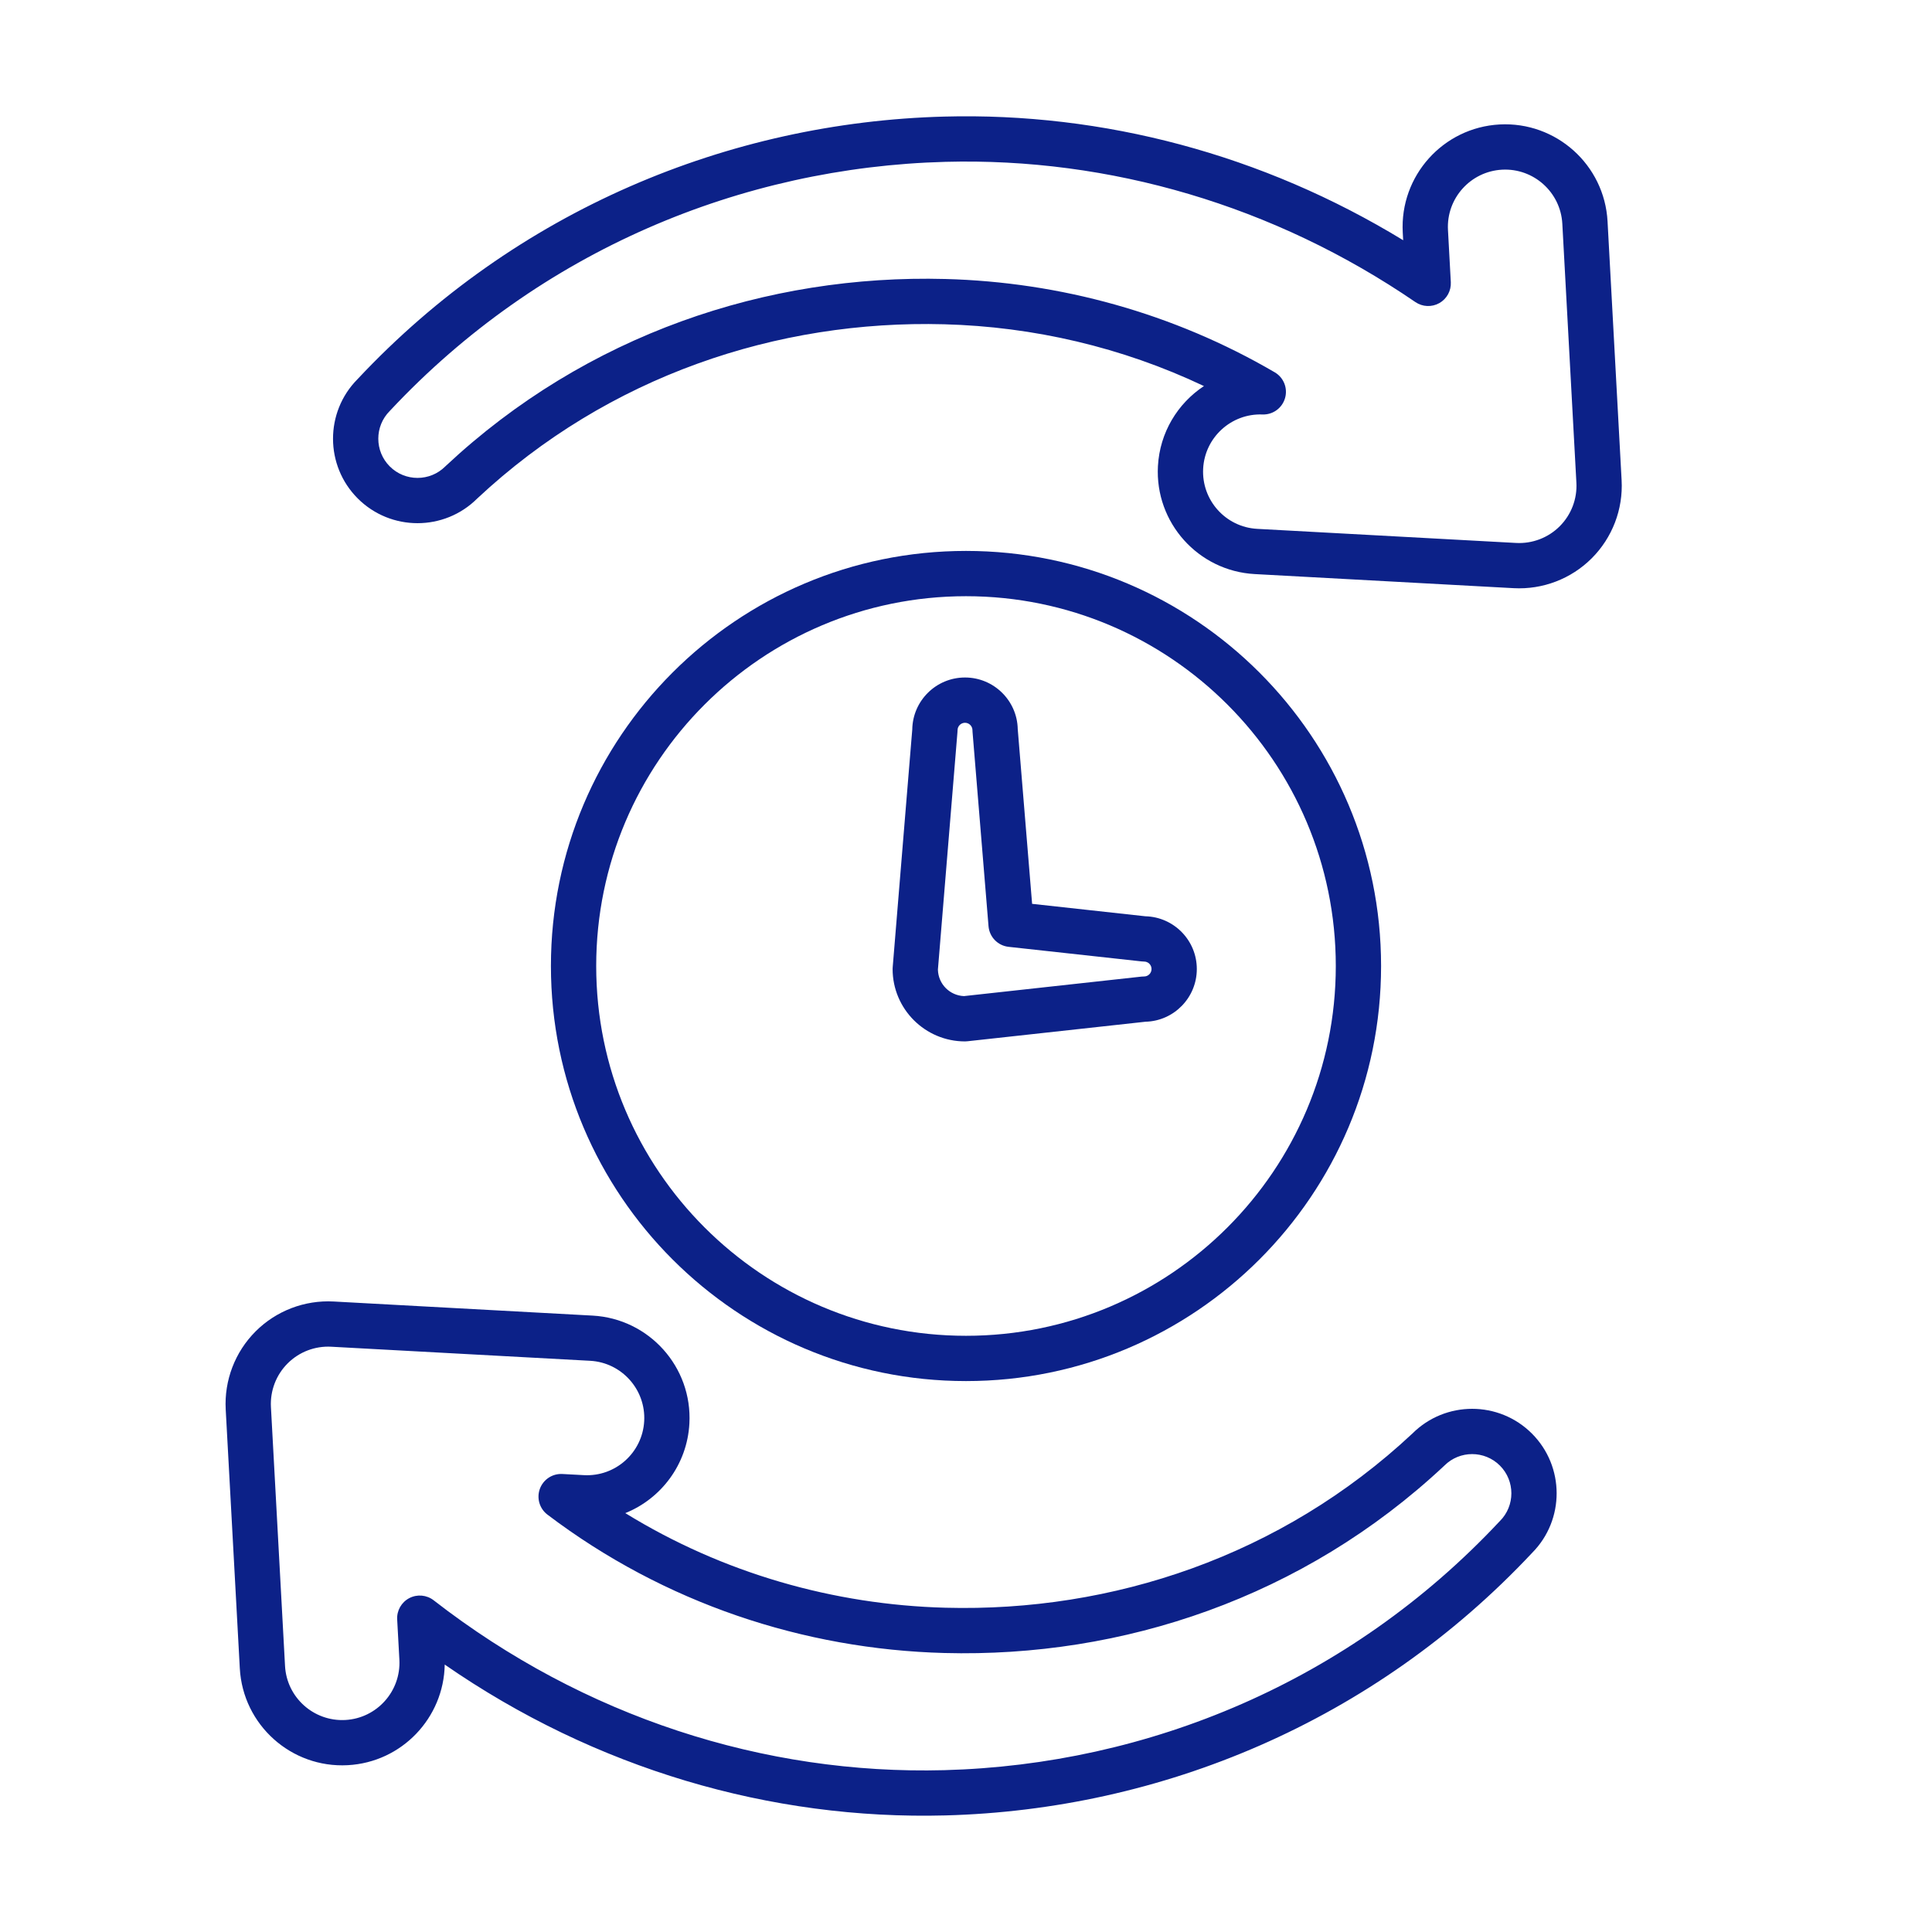<svg xmlns:xlink="http://www.w3.org/1999/xlink" xmlns="http://www.w3.org/2000/svg" clip-rule="evenodd" fill-rule="evenodd" height="512" stroke-linejoin="round" stroke-miterlimit="2" viewBox="0 0 64 64" width="512"><path d="m32 18.25c-7.589 0-13.75 6.161-13.75 13.75s6.161 13.75 13.75 13.75 13.75-6.161 13.75-13.75-6.161-13.75-13.75-13.75zm0 1.5c6.761 0 12.25 5.489 12.25 12.25s-5.489 12.25-12.25 12.25-12.25-5.489-12.25-12.25 5.489-12.25 12.25-12.25z" fill="#0C2188"></path><path d="m29.572 32.038c-.002.021-.003.041-.003.062 0 1.323 1.075 2.398 2.398 2.398.027 0 .055-.002.082-.005l5.897-.647c.941-.023 1.7-.797 1.7-1.746 0-.95-.76-1.724-1.704-1.747.004 0-3.752-.412-3.752-.412s-.476-5.787-.476-5.787c-.018-.946-.794-1.711-1.747-1.711-.957 0-1.735.771-1.747 1.725 0-.014-.648 7.87-.648 7.87zm1.497.088.648-7.875c.002-.02.003-.041.003-.061 0-.136.111-.247.247-.247s.247.111.247.247c0 .02.001.041.003.061l.529 6.43c.029.358.308.645.665.684l4.406.483c.028.003.055.005.082.005.137 0 .247.11.247.247 0 .136-.11.247-.247.247-.027 0-.054.001-.082.004l-5.884.646c-.472-.019-.848-.398-.863-.868z" fill="#0C2188"></path><path d="m46.482 7.958c-4.659-2.844-9.939-4.237-15.203-4.096-7.125.19-14.186 3.094-19.438 8.701-1.082 1.093-1.079 2.86.01 3.949 1.093 1.092 2.867 1.092 3.96 0 4.342-4.061 9.94-5.918 15.468-5.77 2.952.079 5.889.759 8.603 2.047-.868.573-1.463 1.535-1.524 2.652-.102 1.872 1.335 3.474 3.207 3.576 0 0 8.577.467 8.577.467.963.052 1.904-.308 2.586-.99.683-.683 1.043-1.623.99-2.587 0 0-.466-8.576-.466-8.576-.102-1.872-1.705-3.309-3.577-3.208-1.872.102-3.309 1.705-3.207 3.577zm.405 2.049c.236.161.543.174.792.034s.396-.409.381-.694l-.094-1.729c-.057-1.045.745-1.94 1.791-1.997 1.045-.057 1.94.746 1.997 1.791 0 0 .466 8.577.466 8.577.03.538-.171 1.063-.552 1.444s-.907.582-1.445.553c0 0-8.576-.467-8.576-.467-1.046-.057-1.848-.952-1.791-1.997.056-1.034.933-1.831 1.964-1.792.344.013.652-.21.748-.54.097-.33-.044-.684-.341-.857-3.358-1.962-7.121-2.99-10.908-3.091-5.912-.158-11.897 1.835-16.551 6.192-.006.006-.012.011-.018.017-.507.507-1.331.507-1.838 0s-.507-1.331 0-1.838c.006-.006.012-.012.017-.018 4.968-5.307 11.649-8.054 18.39-8.234 5.432-.145 10.882 1.439 15.568 4.646z" fill="#0C2188"></path><path d="m14.732 55.141c4.981 3.45 10.794 5.152 16.587 4.997 7.125-.19 14.185-3.094 19.438-8.701 1.082-1.093 1.078-2.86-.011-3.949-1.092-1.092-2.866-1.092-3.959 0-4.342 4.061-9.94 5.918-15.468 5.77-3.695-.098-7.365-1.139-10.605-3.134 1.185-.478 2.049-1.608 2.123-2.967.102-1.872-1.335-3.474-3.207-3.576 0 0-8.577-.467-8.577-.467-.963-.052-1.904.308-2.586.99s-1.042 1.623-.99 2.586c0 0 .467 8.577.467 8.577.102 1.872 1.704 3.309 3.576 3.207 1.791-.097 3.183-1.567 3.212-3.333zm3.897-6.313c-.329-.018-.631.181-.745.49-.113.31-.012.657.251.856 3.874 2.937 8.49 4.459 13.144 4.584 5.912.158 11.896-1.835 16.551-6.192.006-.006.012-.011.018-.017.507-.507 1.33-.507 1.838 0 .507.507.507 1.331 0 1.838-.006.006-.012.012-.018.018-4.967 5.307-11.648 8.054-18.389 8.234-5.962.159-11.943-1.764-16.913-5.627-.232-.18-.548-.208-.808-.072s-.417.412-.401.705l.073 1.335c.056 1.045-.746 1.94-1.791 1.997-1.046.056-1.941-.746-1.997-1.791 0 0-.467-8.577-.467-8.577-.029-.538.172-1.063.553-1.444s.906-.582 1.444-.553c0 0 8.577.466 8.577.466 1.045.057 1.847.952 1.791 1.997-.057 1.046-.952 1.848-1.997 1.791 0 0-.714-.038-.714-.038z" fill="#0C2188"></path></svg>